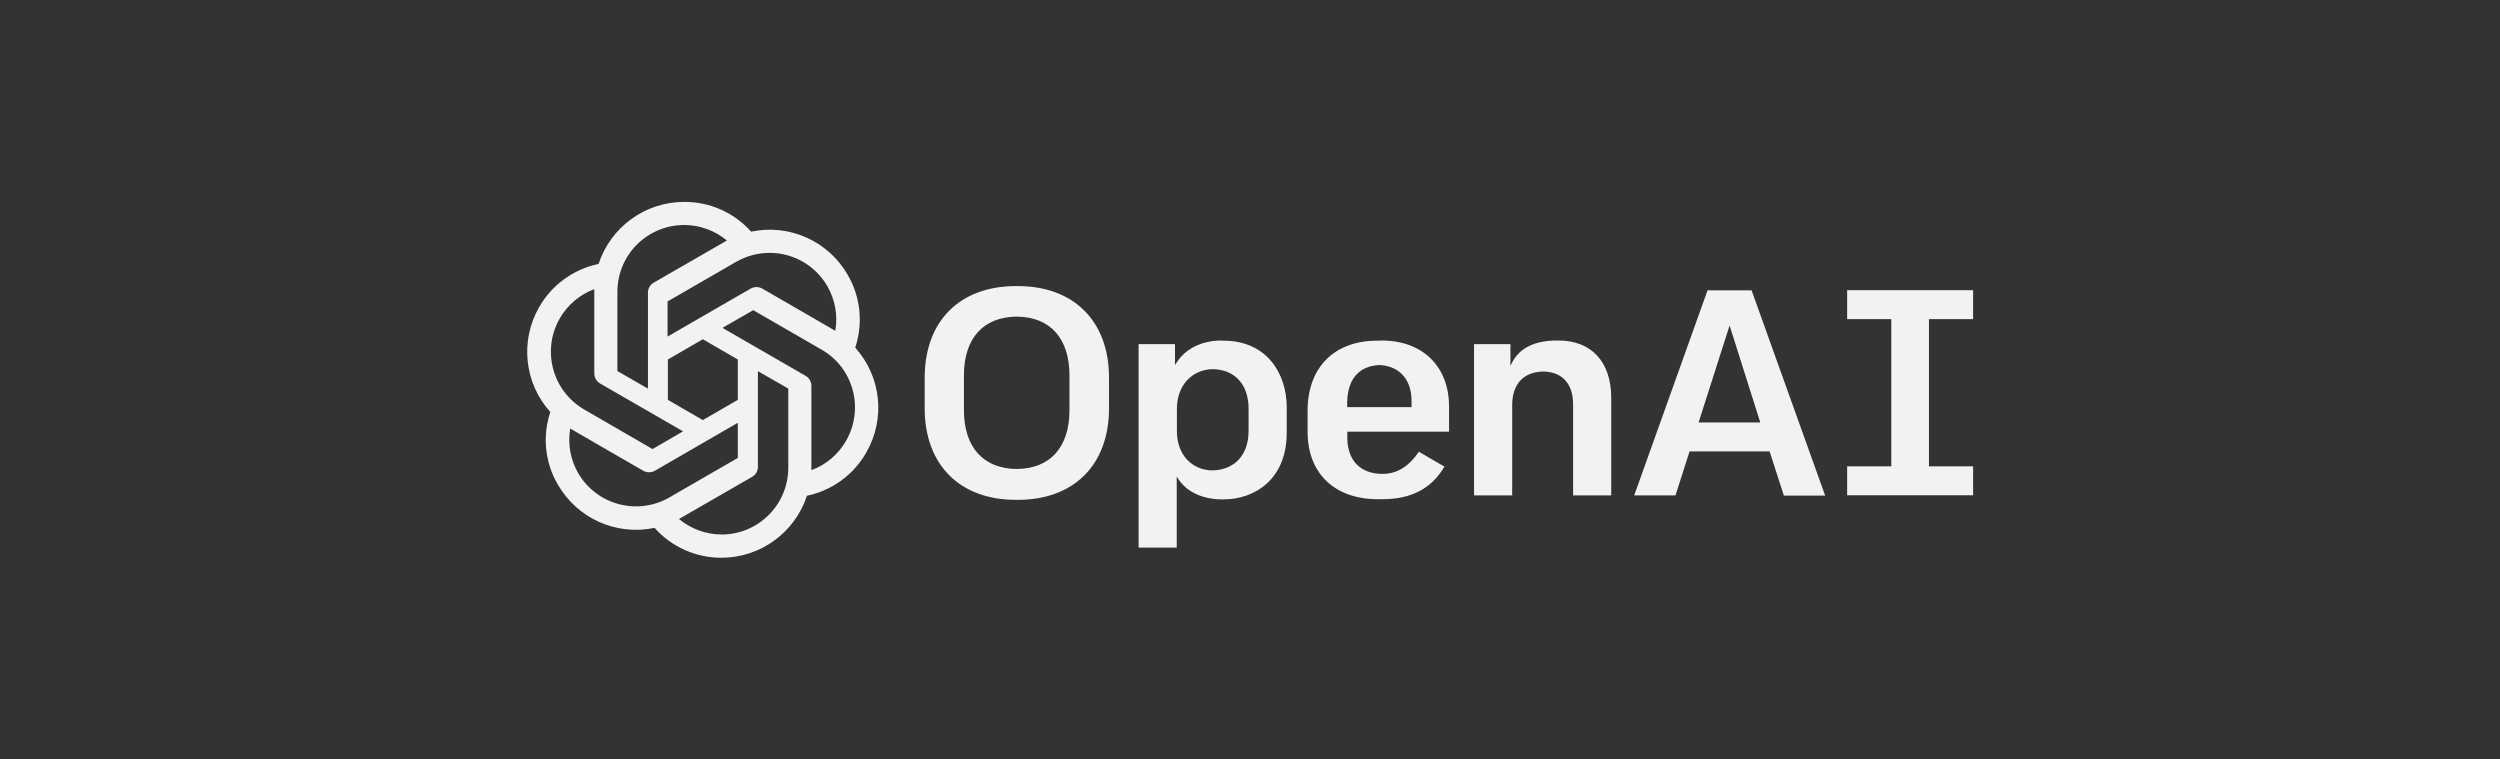 <?xml version="1.0" encoding="UTF-8"?><svg id="Layer_1" xmlns="http://www.w3.org/2000/svg" viewBox="0 0 158 48"><rect x="0" y="0" width="158" height="48" fill="#333333" stroke="none"/><defs><style>.cls-1{fill:#f2f2f2;}</style></defs><path class="cls-1" d="m87.32,21.51h0s-.09.02-.14.02-.09,0-.14,0c-2.72,0-4.4,1.7-4.4,4.42v1.34c0,2.63,1.71,4.26,4.44,4.26.06,0,.11,0,.17,0,.04,0,.07,0,.11,0,1.83,0,3.11-.67,3.93-2.06l-1.62-.94c-.54.8-1.26,1.4-2.3,1.4-1.39,0-2.22-.85-2.22-2.29v-.38h6.43v-1.58c0-2.54-1.67-4.18-4.26-4.18h0Zm-.14,1.56c1.26.06,2.03.9,2.03,2.28v.38h-4.07v-.22c0-1.52.72-2.38,2.04-2.44h0Zm-9.98-1.55c-1.21,0-2.25.5-2.8,1.34l-.14.21v-1.32h-2.3v12.86h2.41v-4.49l.14.21c.52.77,1.53,1.23,2.71,1.23h.11c1.99,0,3.99-1.29,3.99-4.2v-1.63c0-2.09-1.23-4.2-4.01-4.2h-.02s-.05,0-.05,0h-.05Zm-.56,1.81c1.4.02,2.27.97,2.27,2.5v1.4c0,1.52-.88,2.47-2.29,2.5-1.32-.02-2.24-1.03-2.24-2.46v-1.44c0-1.45.93-2.47,2.26-2.5h0Zm31.28-4.99l-4.64,12.97h2.61l.89-2.78h5.07v.03l.89,2.76h2.61l-4.65-12.97h-.28s-2.5,0-2.5,0Zm1.39,2.23l1.94,6.13h-3.9l1.96-6.13Zm15.39-.4v-1.83h-7.96v1.83h2.79v9.3h-2.79v1.83h7.96v-1.83h-2.79v-9.3h2.79Zm-26.21,1.35h-.11c-1.35,0-2.31.46-2.78,1.33l-.14.27v-1.37h-2.3v9.56h2.41v-5.7c0-1.34.72-2.11,1.97-2.13,1.2.02,1.88.78,1.88,2.08v5.75h2.41v-6.16c0-2.28-1.25-3.63-3.34-3.63h0Zm-34.28-3.44c-3.56,0-5.77,2.22-5.77,5.79v1.93c0,3.57,2.21,5.79,5.77,5.79h.11c3.56,0,5.77-2.22,5.77-5.79v-1.93c0-3.57-2.22-5.79-5.77-5.79h-.11Zm.05,1.93c2.12.02,3.33,1.38,3.33,3.72v2.19c0,2.35-1.22,3.7-3.33,3.72-2.12-.02-3.34-1.38-3.34-3.72v-2.19c0-2.35,1.22-3.7,3.34-3.72Zm-21.02-7.25c-2.46,0-4.64,1.58-5.41,3.92-1.58.33-2.95,1.32-3.75,2.72-1.23,2.13-.95,4.81.7,6.64-.51,1.53-.34,3.21.48,4.59,1.23,2.14,3.69,3.24,6.11,2.73,1.07,1.21,2.61,1.89,4.22,1.89,2.46,0,4.64-1.58,5.41-3.92,1.58-.33,2.95-1.32,3.74-2.72,1.24-2.13.96-4.81-.69-6.64h0c.51-1.54.34-3.21-.48-4.61-1.23-2.13-3.69-3.23-6.1-2.72-1.07-1.2-2.61-1.89-4.23-1.88Zm0,1.46h0c.99,0,1.94.35,2.7.98-.03.02-.09.05-.14.08l-4.48,2.58c-.23.13-.37.37-.37.64v6.06l-1.93-1.11v-5.01c0-2.33,1.88-4.21,4.21-4.22h0Zm5.39,1.76c1.51,0,2.91.8,3.66,2.11.49.85.67,1.85.5,2.82-.03-.02-.09-.05-.13-.08l-4.48-2.59c-.23-.13-.51-.13-.74,0l-5.25,3.03v-2.22l4.33-2.5c.64-.37,1.36-.56,2.1-.57h0Zm-11.07,2.3v5.32c0,.27.14.5.37.64l5.24,3.02-1.93,1.12-4.32-2.5c-2.01-1.17-2.7-3.74-1.54-5.76.49-.85,1.27-1.51,2.19-1.85h0Zm10.04,1.32l4.33,2.5c2.02,1.16,2.7,3.74,1.54,5.76h0c-.49.86-1.27,1.52-2.19,1.85v-5.32c0-.27-.14-.51-.37-.64l-5.25-3.03,1.93-1.11Zm-3.18,1.84l2.21,1.28v2.55l-2.21,1.28-2.21-1.28v-2.55l2.21-1.28Zm3.47,2.01l1.93,1.11v5c0,2.33-1.89,4.22-4.21,4.22h0c-.98,0-1.94-.35-2.7-.98.03-.02.1-.05.14-.08l4.48-2.58c.23-.13.37-.37.37-.64v-6.05Zm-1.26,3.27v2.22l-4.33,2.5c-2.02,1.16-4.59.47-5.76-1.54h0c-.49-.85-.67-1.85-.5-2.82.03.02.09.05.13.08l4.48,2.59c.23.13.51.13.74,0l5.24-3.03Z"/></svg>